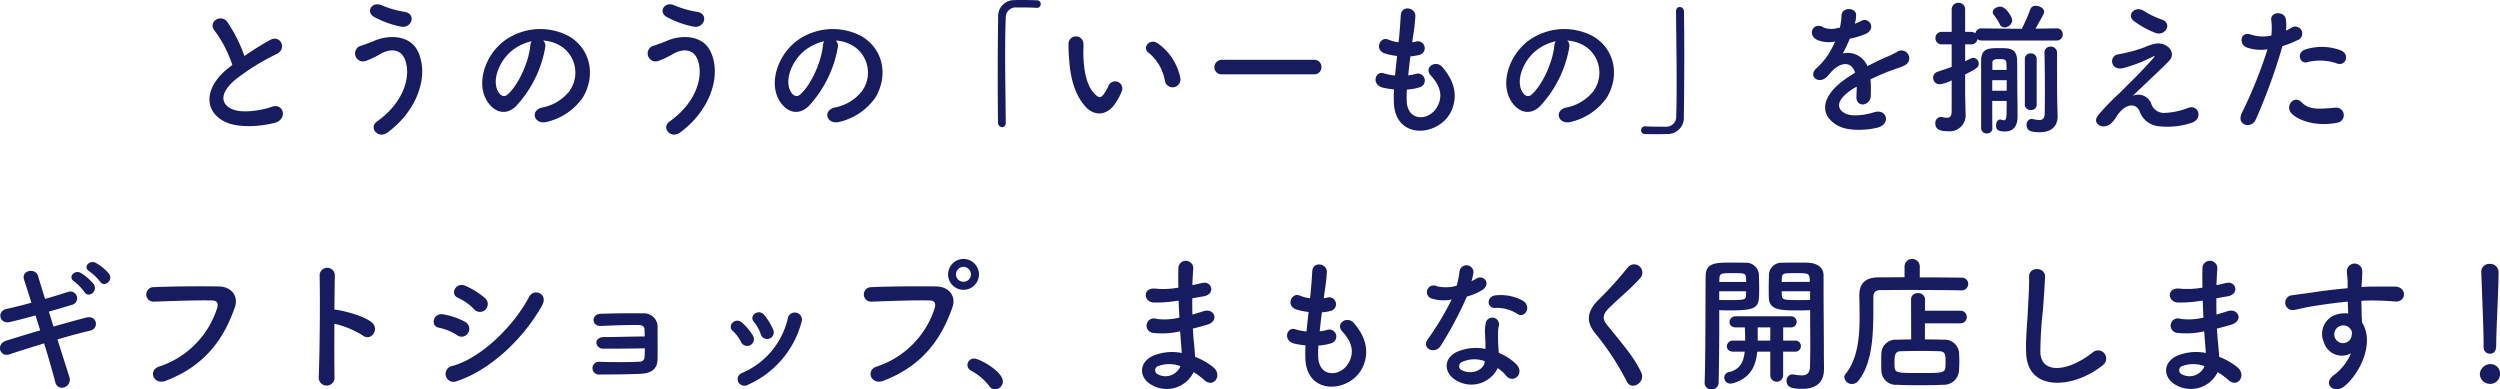 <svg xmlns="http://www.w3.org/2000/svg" width="410.137" height="63.888" viewBox="0 0 410.137 63.888">
  <path id="パス_207" data-name="パス 207" d="M-169.848-9.456c-.24.168-.456.36-.7.552-3.888,3.1-4.032,6.984-.576,8.736,2.376,1.2,6.384.72,8.28.192,2.136-.6,1.416-3.36-.6-2.592-1.44.528-4.872,1.152-6.552.312-1.872-.912-1.8-2.712.576-4.728a36.074,36.074,0,0,1,6.816-4.248c1.848-.936.6-3.24-1.032-2.328a45.783,45.783,0,0,0-4.224,2.64,24.361,24.361,0,0,0-2.808-5.592c-.96-1.368-3.312-.072-2.064,1.464A19.517,19.517,0,0,1-169.848-9.456Zm27.672-6.288c1.776.336,2.568-2.088.6-2.424a16.135,16.135,0,0,1-3.72-1.056c-1.68-.768-2.688,1.1-1.32,1.872A15.288,15.288,0,0,0-142.176-15.744ZM-144.36,1.608c4.8-3.528,6.84-9.216,4.992-13.224-1.272-2.76-4.8-2.856-7.248-1.776-.672.288-1.44.552-2.064.768a1.308,1.308,0,1,0,.744,2.5,14.713,14.713,0,0,0,2.328-1.1c1.656-.984,3.456-.888,4.128.984.984,2.784-.336,7.032-4.632,10.056C-147.528.816-145.944,2.784-144.36,1.608Zm25.512-15.072a6.225,6.225,0,0,1,2.976.96,5.18,5.18,0,0,1,1.32,7.344,7.436,7.436,0,0,1-4.464,2.688c-2.064.48-1.32,2.9.792,2.352a10.033,10.033,0,0,0,5.856-3.96c2.088-3.432,1.488-7.848-2.232-10.08a10.027,10.027,0,0,0-10.368.552c-3.216,2.232-4.824,6.7-3.312,9.672,1.056,2.064,3.072,3,4.92,1.3a18.9,18.9,0,0,0,4.848-9.72A1.2,1.2,0,0,0-118.848-13.464Zm-1.9.12a1.7,1.7,0,0,0-.216.744c-.24,2.592-1.92,6.408-3.72,7.992-.6.528-1.224.168-1.584-.528-1.008-1.848.192-5.04,2.424-6.768A7.953,7.953,0,0,1-120.744-13.344Zm26.568-2.4c1.776.336,2.568-2.088.6-2.424a16.135,16.135,0,0,1-3.72-1.056c-1.68-.768-2.688,1.1-1.32,1.872A15.288,15.288,0,0,0-94.176-15.744ZM-96.36,1.608c4.8-3.528,6.84-9.216,4.992-13.224-1.272-2.76-4.8-2.856-7.248-1.776-.672.288-1.44.552-2.064.768a1.308,1.308,0,1,0,.744,2.5,14.713,14.713,0,0,0,2.328-1.1c1.656-.984,3.456-.888,4.128.984.984,2.784-.336,7.032-4.632,10.056C-99.528.816-97.944,2.784-96.36,1.608Zm25.512-15.072a6.225,6.225,0,0,1,2.976.96,5.18,5.18,0,0,1,1.32,7.344,7.436,7.436,0,0,1-4.464,2.688c-2.064.48-1.32,2.9.792,2.352a10.033,10.033,0,0,0,5.856-3.96c2.088-3.432,1.488-7.848-2.232-10.08a10.027,10.027,0,0,0-10.368.552c-3.216,2.232-4.824,6.7-3.312,9.672,1.056,2.064,3.072,3,4.92,1.3a18.9,18.9,0,0,0,4.848-9.72A1.2,1.2,0,0,0-70.848-13.464Zm-1.9.12a1.7,1.7,0,0,0-.216.744c-.24,2.592-1.92,6.408-3.72,7.992-.6.528-1.224.168-1.584-.528-1.008-1.848.192-5.04,2.424-6.768A7.953,7.953,0,0,1-72.744-13.344ZM-42.96,0c-.024-3.072-.1-7.272-.1-11.016,0-2.352.024-4.512.1-6.1a1.631,1.631,0,0,1,1.7-1.776c2.5,0,3.168.048,3.312.072h.1a.6.6,0,0,0,.624-.624.6.6,0,0,0-.648-.624c-.864-.024-1.608-.048-2.448-.048-.384,0-.768,0-1.176.024a2.632,2.632,0,0,0-2.712,2.856c-.048,2.856-.072,6.552-.072,10.128,0,2.592.024,5.088.048,7.152a.707.707,0,0,0,.672.7c.312,0,.6-.216.6-.72Zm28.632-7.368a9.207,9.207,0,0,0-3.6-5.568c-1.44-1.08-2.736.7-1.584,1.488a7.573,7.573,0,0,1,2.664,4.656A1.292,1.292,0,1,0-14.328-7.368Zm-10.488,3.96a10.98,10.98,0,0,0,.936-1.848,1.179,1.179,0,0,0-2.184-.864A9.438,9.438,0,0,1-26.856-4.7c-.528.72-.84.648-1.464.048-1.344-1.3-1.8-3.672-1.9-6.192-.048-1.1.048-1.152,0-2.088a1.224,1.224,0,1,0-2.448.024,23.907,23.907,0,0,0,.12,2.664c.192,3.024.984,5.808,2.712,7.68C-28.488-1.128-26.352-.912-24.816-3.408ZM7.608-7.92A1.158,1.158,0,0,0,8.832-9.1a1.164,1.164,0,0,0-1.224-1.2H-7.464A1.224,1.224,0,0,0-8.736-9.072,1.156,1.156,0,0,0-7.464-7.92Zm15.24,2.5a8.64,8.64,0,0,0,2.136-.384,1.147,1.147,0,1,0-.768-2.16,8.179,8.179,0,0,1-1.152.216c.1-1.008.216-2.04.36-3.12a7.457,7.457,0,0,0,1.464-.24,1.127,1.127,0,1,0-.552-2.184,4.422,4.422,0,0,1-.6.12c.024-.288.072-.576.1-.864A30.228,30.228,0,0,0,24.24-17.5c0-1.416-2.28-1.8-2.4-.12-.072,1.128-.12,2.04-.264,3.552-.024.288-.072.6-.1.888a6.783,6.783,0,0,1-1.728-.456c-1.272-.528-2.328,1.68-.5,2.3a10.934,10.934,0,0,0,1.992.408C21.12-9.84,21-8.784,20.9-7.728a8.41,8.41,0,0,1-1.848-.36c-1.368-.456-2.112,1.824-.168,2.352a13.079,13.079,0,0,0,1.848.288c-.048.744-.048,1.464-.024,2.136C20.9,3.1,28.56,2.3,30.288-2.256c.912-2.424.24-4.7-1.632-6.864-1.056-1.224-3.12.048-1.872,1.416C28.128-6.24,28.8-4.656,27.96-2.856,26.712-.192,22.968-.048,22.824-3.48A17.781,17.781,0,0,1,22.848-5.424Zm26.3-8.04a6.225,6.225,0,0,1,2.976.96,5.18,5.18,0,0,1,1.32,7.344,7.436,7.436,0,0,1-4.464,2.688c-2.064.48-1.32,2.9.792,2.352a10.033,10.033,0,0,0,5.856-3.96C57.72-7.512,57.12-11.928,53.4-14.16a10.027,10.027,0,0,0-10.368.552c-3.216,2.232-4.824,6.7-3.312,9.672,1.056,2.064,3.072,3,4.92,1.3a18.9,18.9,0,0,0,4.848-9.72A1.2,1.2,0,0,0,49.152-13.464Zm-1.9.12a1.7,1.7,0,0,0-.216.744c-.24,2.592-1.92,6.408-3.72,7.992-.6.528-1.224.168-1.584-.528-1.008-1.848.192-5.04,2.424-6.768A7.953,7.953,0,0,1,47.256-13.344Zm19.752-4.872c.024,3.24.1,7.752.1,11.664,0,2.088-.024,4.008-.072,5.448a1.631,1.631,0,0,1-1.7,1.776c-2.5,0-3.168-.048-3.312-.072h-.1a.644.644,0,0,0-.648.648.611.611,0,0,0,.648.624c.72.024,1.368.024,2.04.024.5,0,1.008,0,1.584-.024A2.651,2.651,0,0,0,68.28-.984c.048-2.856.072-6.552.072-10.128,0-2.592-.024-5.088-.048-7.152a.711.711,0,0,0-.7-.7c-.312,0-.6.216-.6.72Zm29.352,1.9a4.538,4.538,0,0,0,.192-1.392c-.048-1.176-2.3-1.32-2.4.12a10.012,10.012,0,0,1-.264,2.016c-.12.024-.264.024-.36.048a3.69,3.69,0,0,1-2.256-.048c-1.68-1.128-2.856,1.128-1.128,1.992a4.847,4.847,0,0,0,2.976.264,20.008,20.008,0,0,1-1.128,2.136,11.979,11.979,0,0,1-1.944,2.256c-1.44,1.3.312,2.664,1.632,1.488a5.257,5.257,0,0,0,.552-.624l.1-.1c1.56-1.8,3.408-2.04,4.056-.024-.456.264-.84.528-1.176.744-4.344,2.856-4.92,6.1-1.68,7.92,1.872,1.056,5.136.7,6.552.336,2.208-.576,1.536-3.168-.576-2.52-1.128.36-3.48.84-4.752.192-1.344-.672-1.7-2.112,1.272-4.032.192-.12.408-.24.624-.36,0,.5-.024,1.056-.048,1.56-.072.936.48,1.392,1.08,1.368a1.419,1.419,0,0,0,1.272-1.488A19.177,19.177,0,0,0,98.9-7.1c.96-.456,2.04-.936,3.048-1.32,1.272-.48,1.824-.6,2.592-.984a1.279,1.279,0,1,0-1.344-2.16,18.431,18.431,0,0,1-1.872.888c-.936.408-1.944.912-2.928,1.416a3.5,3.5,0,0,0-4.032-2.088,24.485,24.485,0,0,0,1.152-2.424,13.5,13.5,0,0,0,2.64-.792c1.776-.888.48-2.88-.84-2.088a8.442,8.442,0,0,1-1.008.432Zm25.8-.48c0-.5-1.008-2.232-1.968-2.232-.576,0-1.224.408-1.224.912a.765.765,0,0,0,.144.408,7.914,7.914,0,0,1,1.008,1.56.841.841,0,0,0,.792.528A1.3,1.3,0,0,0,122.16-16.8ZM129.6-1.008v-.1c-.024-.768-.072-2.76-.072-3.1-.024-1.632-.024-5.208-.024-7.248a.987.987,0,0,0-1.032-1.008.969.969,0,0,0-1.032.984v.048c.048,1.248.072,3.72.072,5.856s-.024,3.96-.024,3.96c0,.96-.36,1.2-.888,1.2a7.035,7.035,0,0,1-1.08-.168.528.528,0,0,0-.192-.024.884.884,0,0,0-.816.984c0,.984.72,1.2,2.16,1.2C128.832,1.584,129.6.36,129.6-1.008Zm-5.376-1.9a.887.887,0,0,0,.984.84.879.879,0,0,0,.96-.84v-7.512a.918.918,0,0,0-.984-.936.912.912,0,0,0-.96.936Zm5.184-10.56a.975.975,0,0,0,1.032-1.008.95.95,0,0,0-1.008-.984h-.024l-3.432.048c1.392-2.472,1.416-2.544,1.416-2.736,0-.6-.72-1.008-1.368-1.008a.871.871,0,0,0-.888.528,28.425,28.425,0,0,1-1.344,3.1c-.024.048-.024.1-.048.144l-6.624-.072a.961.961,0,0,0-1.008.816,1.059,1.059,0,0,0-.7-.24h-.984v-3.648a1.057,1.057,0,0,0-1.08-1.128,1.082,1.082,0,0,0-1.128,1.128v3.648h-1.632a.989.989,0,0,0-1.032,1.008.994.994,0,0,0,1.032,1.032h1.632v3.7c-.7.264-1.44.5-2.3.792a1.027,1.027,0,0,0-.744.984,1.08,1.08,0,0,0,1.1,1.08,5.783,5.783,0,0,0,1.944-.648v5.112c-.024.816-.312,1.032-.768,1.032a3.532,3.532,0,0,1-.792-.12.664.664,0,0,0-.216-.024A.977.977,0,0,0,109.536.12c0,.744.384,1.3,2.112,1.3a2.624,2.624,0,0,0,2.856-2.88v-.12c-.024-.84-.072-3.024-.072-3.408V-7.9c1.56-.792,2.232-1.1,2.232-1.752a.976.976,0,0,0-.912-.984c-.168,0-.216.024-1.32.576V-12.84h.984a.986.986,0,0,0,1.032-.864.993.993,0,0,0,.672.24ZM118.9.912c-.024-.912-.024-2.64-.024-4.464h2.376c0,.744-.024,1.44-.024,1.968-.024.96-.144,1.2-.432,1.2a2.394,2.394,0,0,1-.48-.1.3.3,0,0,0-.144-.024c-.432,0-.672.5-.672.984,0,.768.48.984,1.44.984,1.776,0,2.088-1.344,2.088-2.52v-.12c0-.672,0-1.944-.024-2.76-.024-.768-.024-5.352-.048-6.24-.048-2.016-1.2-2.04-2.952-2.04-1.8,0-2.952.072-2.952,2.088V.912a.875.875,0,0,0,.936.864.836.836,0,0,0,.912-.84Zm0-9.552V-9.672c0-.5.048-.744,1.176-.744.7,0,1.128.024,1.128.744,0,.288.024.648.024,1.032Zm2.352,3.408h-2.376V-6.96h2.376Zm24.408-9.48c1.656.576,2.808-1.584,1.056-2.184a14.585,14.585,0,0,1-3-1.44c-1.416-.888-2.856.672-1.632,1.656A15.31,15.31,0,0,0,145.656-14.712Zm-3.72,10.32c1.2-1.2,4.824-4.536,5.952-5.736,1.248-1.3-.216-3.1-2.208-2.832a8.579,8.579,0,0,0-1.872.624,25.289,25.289,0,0,1-4.224,1.128c-1.656.24-1.32,2.736.72,2.28a23.945,23.945,0,0,0,4.944-1.9c.216-.1.384-.144.12.168-1.2,1.392-2.76,3-3.864,4.08-.768.744-1.44,1.488-2.28,2.232a38.614,38.614,0,0,0-2.88,3.024c-1.056,1.2.024,1.992.816,1.944.48-.024,1.176-.144,2.016-1.488,1.56-2.5,3.336-2.3,3.864-1.008A3.661,3.661,0,0,0,146.184.6a12.738,12.738,0,0,0,5.448-.576c1.92-.72,1.056-3.192-.768-2.376a11.992,11.992,0,0,1-3.792.768,2.2,2.2,0,0,1-2.136-1.584A2.27,2.27,0,0,0,141.936-4.392Zm33.5-5.3c1.512.5,2.16-1.608.552-2.184a8.908,8.908,0,0,0-5.76-.12c-1.584.552-.84,2.52.408,2.064A8.44,8.44,0,0,1,175.44-9.7Zm0,9.72a1.246,1.246,0,1,0-.312-2.472c-2.808.24-4.272.36-5.5-.888-1.248-1.272-2.736.624-1.7,1.776C168.984-.384,171.96.72,175.44.024Zm-8.952-12.576a15.457,15.457,0,0,0,2.424-.96,1.145,1.145,0,1,0-.936-2.064c-.288.168-.576.336-.912.5a7.3,7.3,0,0,0-.024-1.92c-.24-1.32-2.5-1.248-2.4.12a10.46,10.46,0,0,1,.024,2.592,6.415,6.415,0,0,1-3.312-.144c-1.8-.648-2.04,1.536-.816,2.064a7,7,0,0,0,3.5.336,74.289,74.289,0,0,1-4.2,10.416C158.832.432,161.376,1.128,162.1-.48A94.4,94.4,0,0,0,166.488-12.552ZM-190.08,24.792a7.9,7.9,0,0,0-2.16-1.776c-1.056-.552-2.184.72-1.056,1.392a8.336,8.336,0,0,1,1.752,1.68C-190.9,27.12-189.288,25.92-190.08,24.792Zm-2.5,1.728a8.02,8.02,0,0,0-2.112-1.848c-1.032-.6-2.208.672-1.1,1.392a8.408,8.408,0,0,1,1.7,1.752C-193.464,28.872-191.832,27.672-192.576,26.52Zm-7.368,4.488c1.368-.384,2.664-.768,3.744-1.1a1.109,1.109,0,1,0-.576-2.136c-1.128.36-2.424.768-3.792,1.152-.48-1.584-.912-2.928-1.152-3.792-.384-1.32-2.832-.96-2.28.672.288.888.72,2.208,1.2,3.744-1.416.384-2.808.744-4.128,1.032-1.584.36-1.128,2.544.6,2.136,1.248-.288,2.712-.672,4.2-1.08.24.792.5,1.608.768,2.448-2.136.624-4.152,1.248-5.544,1.68-1.8.552-1.08,2.784.5,2.256,1.464-.5,3.552-1.152,5.688-1.8.768,2.5,1.44,4.848,1.824,6.336a1.11,1.11,0,0,0,1.512.864,1.323,1.323,0,0,0,.792-1.728c-.456-1.416-1.176-3.7-1.944-6.12,2.04-.6,4.008-1.128,5.376-1.44,1.488-.336,1.176-2.616-.7-2.136-1.464.384-3.384.912-5.328,1.464Zm19.176,11.352c6.72-2.568,9.648-7.224,11.328-12.024.7-1.968-.672-3.432-2.616-3.456-3.048-.048-7.536-.024-10.7.12a1.189,1.189,0,1,0,.048,2.376c3.456-.12,7.248-.264,9.6-.192.888.024.96.624.768,1.272a14.851,14.851,0,0,1-9.528,9.576C-183.7,40.608-182.808,43.128-180.768,42.36ZM-153.1,33a14.876,14.876,0,0,1,4.68,1.944c1.368,1.008,2.736-1.08,1.488-2.136-1.3-1.1-4.416-1.872-5.76-2.088a2.468,2.468,0,0,0-.408-.024c.024-2.352.048-4.44.072-5.616a1.248,1.248,0,0,0-2.5-.024c.1,3.456.024,12.864-.144,16.752a1.3,1.3,0,1,0,2.592-.1C-153.12,39.768-153.12,36.312-153.1,33Zm24.816-2.352a1.292,1.292,0,0,0-.12-1.872,13.128,13.128,0,0,0-3.192-1.992c-1.632-.72-2.592,1.416-1.224,1.968A8.4,8.4,0,0,1-130.2,30.6,1.281,1.281,0,0,0-128.28,30.648Zm9.264-.672c1.056-1.9-1.344-2.88-2.136-1.392-2.52,4.776-7.848,10.056-12.624,11.352a1.31,1.31,0,1,0,.792,2.472C-127.536,40.608-122.088,35.472-119.016,29.976Zm-12.12,4.488a1.3,1.3,0,0,0-.552-1.8,12.138,12.138,0,0,0-3.5-1.2c-1.752-.336-2.208,1.944-.768,2.184a8.416,8.416,0,0,1,2.976,1.224A1.242,1.242,0,0,0-131.136,34.464Zm28.968,2.568c0,.576-.024,1.1-.048,1.464a.754.754,0,0,1-.792.72c-1.3.1-4.752.1-6.624.024a1.048,1.048,0,1,0,.024,2.088c1.8,0,4.92-.024,6.792-.12,1.344-.072,2.688-.5,2.736-2.376.024-1.56,0-4.08,0-5.136a2.221,2.221,0,0,0-2.424-2.4c-1.752-.048-4.992,0-6.936.072-1.56.072-1.512,2.064.072,1.992,1.8-.072,4.728-.192,6.264-.144.528.024.864.216.888.744,0,.264.024.648.024,1.128-1.728,0-5.064.1-6.7.1-.792,0-1.248.432-1.224.96a1.062,1.062,0,0,0,1.152.936C-107.376,37.1-104.448,37.08-102.168,37.032ZM-81.12,33.96a10.285,10.285,0,0,0-1.44-2.376c-.984-1.176-2.592.144-1.728,1.1A6.353,6.353,0,0,1-83.16,34.7,1.089,1.089,0,1,0-81.12,33.96Zm-4.08,9.024A15.65,15.65,0,0,0-76.44,32.64a1.17,1.17,0,1,0-2.256-.624,12.848,12.848,0,0,1-7.56,9.072,1.065,1.065,0,0,0-.6,1.44A1.151,1.151,0,0,0-85.2,42.984Zm.768-8.016a9.054,9.054,0,0,0-1.776-2.136c-1.128-1.008-2.52.5-1.536,1.344a6.281,6.281,0,0,1,1.368,1.848A1.107,1.107,0,1,0-84.432,34.968Zm37.08-10.056A2.561,2.561,0,0,0-49.9,22.368a2.54,2.54,0,0,0-2.52,2.544,2.52,2.52,0,0,0,2.52,2.52A2.54,2.54,0,0,0-47.352,24.912Zm-15.7,17.448c6.72-2.568,9.648-7.224,11.328-12.024.7-1.968-.672-3.432-2.616-3.456-3.048-.048-7.536-.024-10.7.12a1.189,1.189,0,1,0,.048,2.376c3.456-.12,7.248-.264,9.6-.192.888.024.96.624.768,1.272a14.851,14.851,0,0,1-9.528,9.576C-65.976,40.608-65.088,43.128-63.048,42.36Zm14.376-17.448a1.209,1.209,0,0,1-1.224,1.2,1.209,1.209,0,0,1-1.224-1.2A1.25,1.25,0,0,1-49.9,23.664,1.25,1.25,0,0,1-48.672,24.912Zm3.936,18.864a1.327,1.327,0,0,0,1.3-1.32c0-1.632-3.84-3.744-4.68-3.744a1.068,1.068,0,0,0-1.128,1.056,1.079,1.079,0,0,0,.648.96,9.161,9.161,0,0,1,2.952,2.52A1.092,1.092,0,0,0-44.736,43.776Zm30.144-14.568c.024.936.072,1.872.12,2.784a10.227,10.227,0,0,1-3.744.216,1.194,1.194,0,1,0-.5,2.3,13.049,13.049,0,0,0,4.368-.264c.048.744.1,1.416.144,1.992.048.552.1,1.056.12,1.56a8.11,8.11,0,0,0-4.584.408c-2.616,1.1-2.472,3.792-.192,4.92a4.9,4.9,0,0,0,6.72-2.184,11.05,11.05,0,0,1,1.752,1.3c1.512,1.392,3.072-.792,1.464-2.112a11.161,11.161,0,0,0-2.976-1.7c-.048-.864-.12-1.728-.192-2.376-.072-.7-.12-1.44-.168-2.256.7-.168,1.464-.384,2.3-.624,2.136-.6,1.224-2.808-.552-2.232-.648.216-1.248.384-1.824.552-.024-.888-.024-1.776-.024-2.664.552-.1,1.152-.216,1.8-.312,2.088-.336,1.44-2.568-.144-2.208-.576.12-1.128.264-1.632.36.024-.96.072-1.92.144-2.784a1.224,1.224,0,0,0-2.448.024c-.024.768-.024,1.9,0,3.168a13.8,13.8,0,0,1-3.72.168c-2.184-.264-2.088,2.232-.24,2.28a21.592,21.592,0,0,0,3.768-.288ZM-14.3,39.96A2.654,2.654,0,0,1-18,41.3a.725.725,0,0,1,.072-1.368A5.226,5.226,0,0,1-14.3,39.96ZM8.328,36.576a8.64,8.64,0,0,0,2.136-.384,1.147,1.147,0,1,0-.768-2.16,8.18,8.18,0,0,1-1.152.216c.1-1.008.216-2.04.36-3.12a7.457,7.457,0,0,0,1.464-.24A1.127,1.127,0,1,0,9.816,28.7a4.422,4.422,0,0,1-.6.12c.024-.288.072-.576.1-.864A30.228,30.228,0,0,0,9.72,24.5c0-1.416-2.28-1.8-2.4-.12-.072,1.128-.12,2.04-.264,3.552-.024.288-.072.6-.1.888a6.783,6.783,0,0,1-1.728-.456c-1.272-.528-2.328,1.68-.5,2.3a10.934,10.934,0,0,0,1.992.408c-.12,1.08-.24,2.136-.336,3.192a8.41,8.41,0,0,1-1.848-.36c-1.368-.456-2.112,1.824-.168,2.352a13.08,13.08,0,0,0,1.848.288c-.048.744-.048,1.464-.024,2.136.192,6.408,7.848,5.616,9.576,1.056.912-2.424.24-4.7-1.632-6.864-1.056-1.224-3.12.048-1.872,1.416,1.344,1.464,2.016,3.048,1.176,4.848-1.248,2.664-4.992,2.808-5.136-.624A17.781,17.781,0,0,1,8.328,36.576Zm32.688-5.16c1.176.744,2.424-1.248.792-2.232a7.591,7.591,0,0,0-4.416-.84c-1.536.144-1.44,2.136-.12,2.064A6.169,6.169,0,0,1,41.016,31.416Zm-10.824-2.4a46.84,46.84,0,0,1-3.936,6.552c-1.056,1.56,1.248,2.5,2.136,1.056a60.646,60.646,0,0,0,4.3-8.088,9.168,9.168,0,0,0,2.568-1.1c1.536-1.1.024-2.592-1.056-1.824a7.447,7.447,0,0,1-.768.408,8.07,8.07,0,0,0,.336-1.464,1.15,1.15,0,0,0-2.28-.216,15.476,15.476,0,0,1-.48,2.424,6.407,6.407,0,0,1-3.288.072,1.1,1.1,0,1,0-.7,2.064A6.566,6.566,0,0,0,30.192,29.016Zm7.56,11.256A6.95,6.95,0,0,1,39.12,41.52c1.152,1.392,3.1-.312,1.728-1.824a8.708,8.708,0,0,0-2.928-1.92c-.024-.528-.072-1.032-.1-1.488-.024-.7-.024-1.3-.024-1.848a4.787,4.787,0,0,1,.144-1.128,1.1,1.1,0,0,0-2.16-.432,7.158,7.158,0,0,0-.12,1.608c.024.6.072,1.2.072,1.8v.84a7.846,7.846,0,0,0-4.608.456c-2.472,1.1-2.208,3.7.024,4.824A4.807,4.807,0,0,0,37.752,40.272Zm-2.136-1.128c-.024.072,0,.168-.024.24-.264,1.3-2.208,1.992-3.648,1.272a.729.729,0,0,1-.024-1.392A4.812,4.812,0,0,1,35.616,39.144ZM61.3,41.016c-1.176-2.568-3.216-4.824-5.616-7.824-.792-.984-.744-1.7.288-2.736C57.456,28.968,60,26.88,61.2,25.416a1.344,1.344,0,1,0-2.136-1.632,58.962,58.962,0,0,1-4.92,5.424c-1.872,1.944-1.872,3.648-.288,5.5a44.261,44.261,0,0,1,5.088,7.8C59.712,44.04,62.04,42.624,61.3,41.016Zm27.7-10.248v.984c0,1.512.024,3.336.024,5.064,0,1.128-.024,2.232-.048,3.192-.024,1.176-.576,1.464-1.368,1.464a9.276,9.276,0,0,1-1.3-.144c-.072,0-.12-.024-.192-.024a1,1,0,0,0-.984,1.056c0,1.1.96,1.32,2.592,1.32,2.712,0,3.552-1.512,3.552-3.24,0-.84-.024-1.848-.024-3,0-3.072-.048-7.008-.048-10.608V25.056c0-1.056-.72-1.968-2.52-2.064-.408-.024-1.08-.024-1.8-.024-.984,0-2.016,0-2.472.024a2.042,2.042,0,0,0-2.16,1.848c-.024.816-.048,1.656-.048,2.472,0,.5,0,1.008.024,1.464.072,2.016,1.968,2.04,4.992,2.04C87.912,30.816,88.56,30.792,88.992,30.768Zm-2.5,6.816a.915.915,0,1,0,0-1.824h-1.92V33.6H85.8a.915.915,0,1,0,0-1.824H76.824a.984.984,0,0,0-1.056.936c0,.456.336.888,1.056.888h1.464c.024.552.048,1.152.048,1.776v.384H76.392a.984.984,0,0,0-1.056.936c0,.456.336.888,1.056.888h1.872c-.168,1.632-.744,2.952-2.64,3.36a.873.873,0,0,0-.7.888.963.963,0,0,0,1.008.984,1.631,1.631,0,0,0,.456-.072c2.712-.816,3.672-2.592,3.936-5.16h2.136V41.5a1.057,1.057,0,0,0,2.112,0V37.584ZM74.088,30.768c.432.024,1.032.048,1.68.048,4.848,0,4.872-.552,4.872-3.5,0-.816-.024-1.656-.048-2.472a2.089,2.089,0,0,0-2.208-1.848c-.456-.024-1.44-.024-2.4-.024-2.664,0-4.128.072-4.128,2.28-.048,5.064,0,13.008-.168,17.448v.048a1.056,1.056,0,0,0,1.128,1.008A1.092,1.092,0,0,0,73.992,42.7c.072-3.432.1-7.056.1-9.744Zm10.248-4.632c0-.24.024-.48.024-.7.048-.72.312-.744,2.3-.744,2.184,0,2.28.024,2.28,1.44Zm4.656,2.952c-.336.024-1.152.024-1.944.024-2.136,0-2.664,0-2.688-.744,0-.216-.024-.456-.024-.7h4.656Zm-14.9-2.952c0-.192.024-.36.024-.528.048-.864.216-.912,2.208-.912,1.848,0,2.112.024,2.16.72,0,.216.024.456.024.72ZM78.5,27.672c0,.24-.024.48-.024.7-.024.648-.192.744-2.568.744-.744,0-1.464,0-1.824-.024V27.672Zm3.96,8.088H80.4V33.6h2.064Zm31.152-2.832A1.02,1.02,0,0,0,114.7,31.9a1.007,1.007,0,0,0-1.08-1.032h-5.784l.024-1.872a1.069,1.069,0,0,0-1.176-1.008,1.014,1.014,0,0,0-1.128,1.008l.024,6.576c-.864,0-1.68.024-2.352.048a2.329,2.329,0,0,0-2.544,2.256c-.024.528-.024.984-.024,1.512,0,.36,0,.792.024,1.3a2.387,2.387,0,0,0,2.592,2.328c1.128.048,2.376.072,3.672.072s2.64-.024,3.936-.072a2.5,2.5,0,0,0,2.544-2.352c.024-.552.048-1.056.048-1.536s-.024-.96-.048-1.44A2.357,2.357,0,0,0,111,35.616c-.936-.024-2.04-.048-3.168-.048v-2.64Zm.192-5.4a1.053,1.053,0,0,0,1.128-1.056,1.022,1.022,0,0,0-1.128-1.032c-1.488-.024-4.128-.048-6.816-.048V23.616a1.25,1.25,0,0,0-2.5,0v1.752c-1.656,0-3.168.024-4.3.024-2.184.024-3.12,1.032-3.12,2.976v.072c.024,1.1.048,2.28.048,3.456,0,3.336-.312,6.84-2.3,9.336a.95.95,0,0,0-.216.552,1.259,1.259,0,0,0,1.272,1.1,1.335,1.335,0,0,0,1.08-.576c2.712-3.456,2.376-9.336,2.424-13.728,0-.672.312-1.1,1.152-1.1.936,0,2.568-.024,4.416-.024,3.192,0,7.008.024,8.832.072ZM111.192,40.1c-.048.984-.648.984-4.056.984-3.816,0-4.2,0-4.272-.984-.024-.288-.024-.552-.024-.816,0-1.2.144-1.752,1.032-1.776,1.008-.024,2.256-.048,3.48-.048,1.008,0,1.992.024,2.784.048,1.032.024,1.08.5,1.08,1.752C111.216,39.528,111.216,39.792,111.192,40.1Zm25.824-.312A1.334,1.334,0,1,0,135.36,37.7c-4.176,3.288-8.448,3.528-8.592.024a66.557,66.557,0,0,1,.432-7.056c.12-1.608.288-3.888.336-5.4.048-1.584-2.664-1.728-2.616.048.048,1.488-.12,3.84-.192,5.4-.12,2.544-.384,4.584-.288,7.1C124.656,44.3,132.336,43.608,137.016,39.792Zm16.392-10.584c.024.936.072,1.872.12,2.784a10.227,10.227,0,0,1-3.744.216,1.194,1.194,0,1,0-.5,2.3,13.049,13.049,0,0,0,4.368-.264c.048.744.1,1.416.144,1.992.048.552.1,1.056.12,1.56a8.11,8.11,0,0,0-4.584.408c-2.616,1.1-2.472,3.792-.192,4.92a4.9,4.9,0,0,0,6.72-2.184,11.049,11.049,0,0,1,1.752,1.3c1.512,1.392,3.072-.792,1.464-2.112a11.161,11.161,0,0,0-2.976-1.7c-.048-.864-.12-1.728-.192-2.376-.072-.7-.12-1.44-.168-2.256.7-.168,1.464-.384,2.3-.624,2.136-.6,1.224-2.808-.552-2.232-.648.216-1.248.384-1.824.552-.024-.888-.024-1.776-.024-2.664.552-.1,1.152-.216,1.8-.312,2.088-.336,1.44-2.568-.144-2.208-.576.12-1.128.264-1.632.36.024-.96.072-1.92.144-2.784a1.224,1.224,0,0,0-2.448.024c-.024.768-.024,1.9,0,3.168a13.8,13.8,0,0,1-3.72.168c-2.184-.264-2.088,2.232-.24,2.28a21.592,21.592,0,0,0,3.768-.288ZM153.7,39.96A2.654,2.654,0,0,1,150,41.3a.725.725,0,0,1,.072-1.368A5.226,5.226,0,0,1,153.7,39.96Zm24.024-2.112a8.521,8.521,0,0,1-2.736,3.528c-2.088,1.488,0,3.192,1.608,1.92,2.544-2.04,5.088-7.128,2.952-10.488-.024-.528-.072-1.032-.072-1.368,0-.7-.024-1.44-.048-2.208.624-.024,1.2-.048,1.752-.048,1.488.024,2.064.024,3.768.168,1.92.144,2.016-2.4,0-2.448-1.632-.024-2.472,0-3.648,0-.528,0-1.152.024-1.848.072,0-.12.024-.24.024-.36.048-.648.12-1.752.1-2.3a1.261,1.261,0,0,0-2.52.072c0,.768.144.864.12,2.352v.432c-2.112.192-4.272.456-5.472.648-1.008.168-2.568.336-3.528.5a1.221,1.221,0,1,0,.192,2.424c.72-.12,1.848-.432,3.576-.7,1.248-.192,3.24-.48,5.256-.672.024.7.048,1.416.072,1.944a4.755,4.755,0,0,0-2.064.216,3.314,3.314,0,0,0-1.92,4.512A3.066,3.066,0,0,0,177.72,37.848Zm-.024-3.912a1.085,1.085,0,0,1,.144.912,1.427,1.427,0,0,1-2.76.408,1.472,1.472,0,0,1,.7-1.824,1.564,1.564,0,0,1,1.536.1A3.091,3.091,0,0,1,177.7,33.936Zm21.792,2.856A1.032,1.032,0,0,0,200.5,37.92c1.056,0,1.056-1.008,1.056-1.584,0-2.328.384-8.928.384-11.76a1.358,1.358,0,0,0-1.44-1.392A1.3,1.3,0,0,0,199.1,24.5v.072c.144,3.768.384,9.36.384,11.688v.5Zm2.688,4.488a1.549,1.549,0,0,0-1.656-1.656,1.734,1.734,0,0,0-1.656,1.656,1.662,1.662,0,0,0,1.656,1.584A1.6,1.6,0,0,0,202.176,41.28Z" transform="translate(207.961 20.112)" fill="#171c61"/>
</svg>
